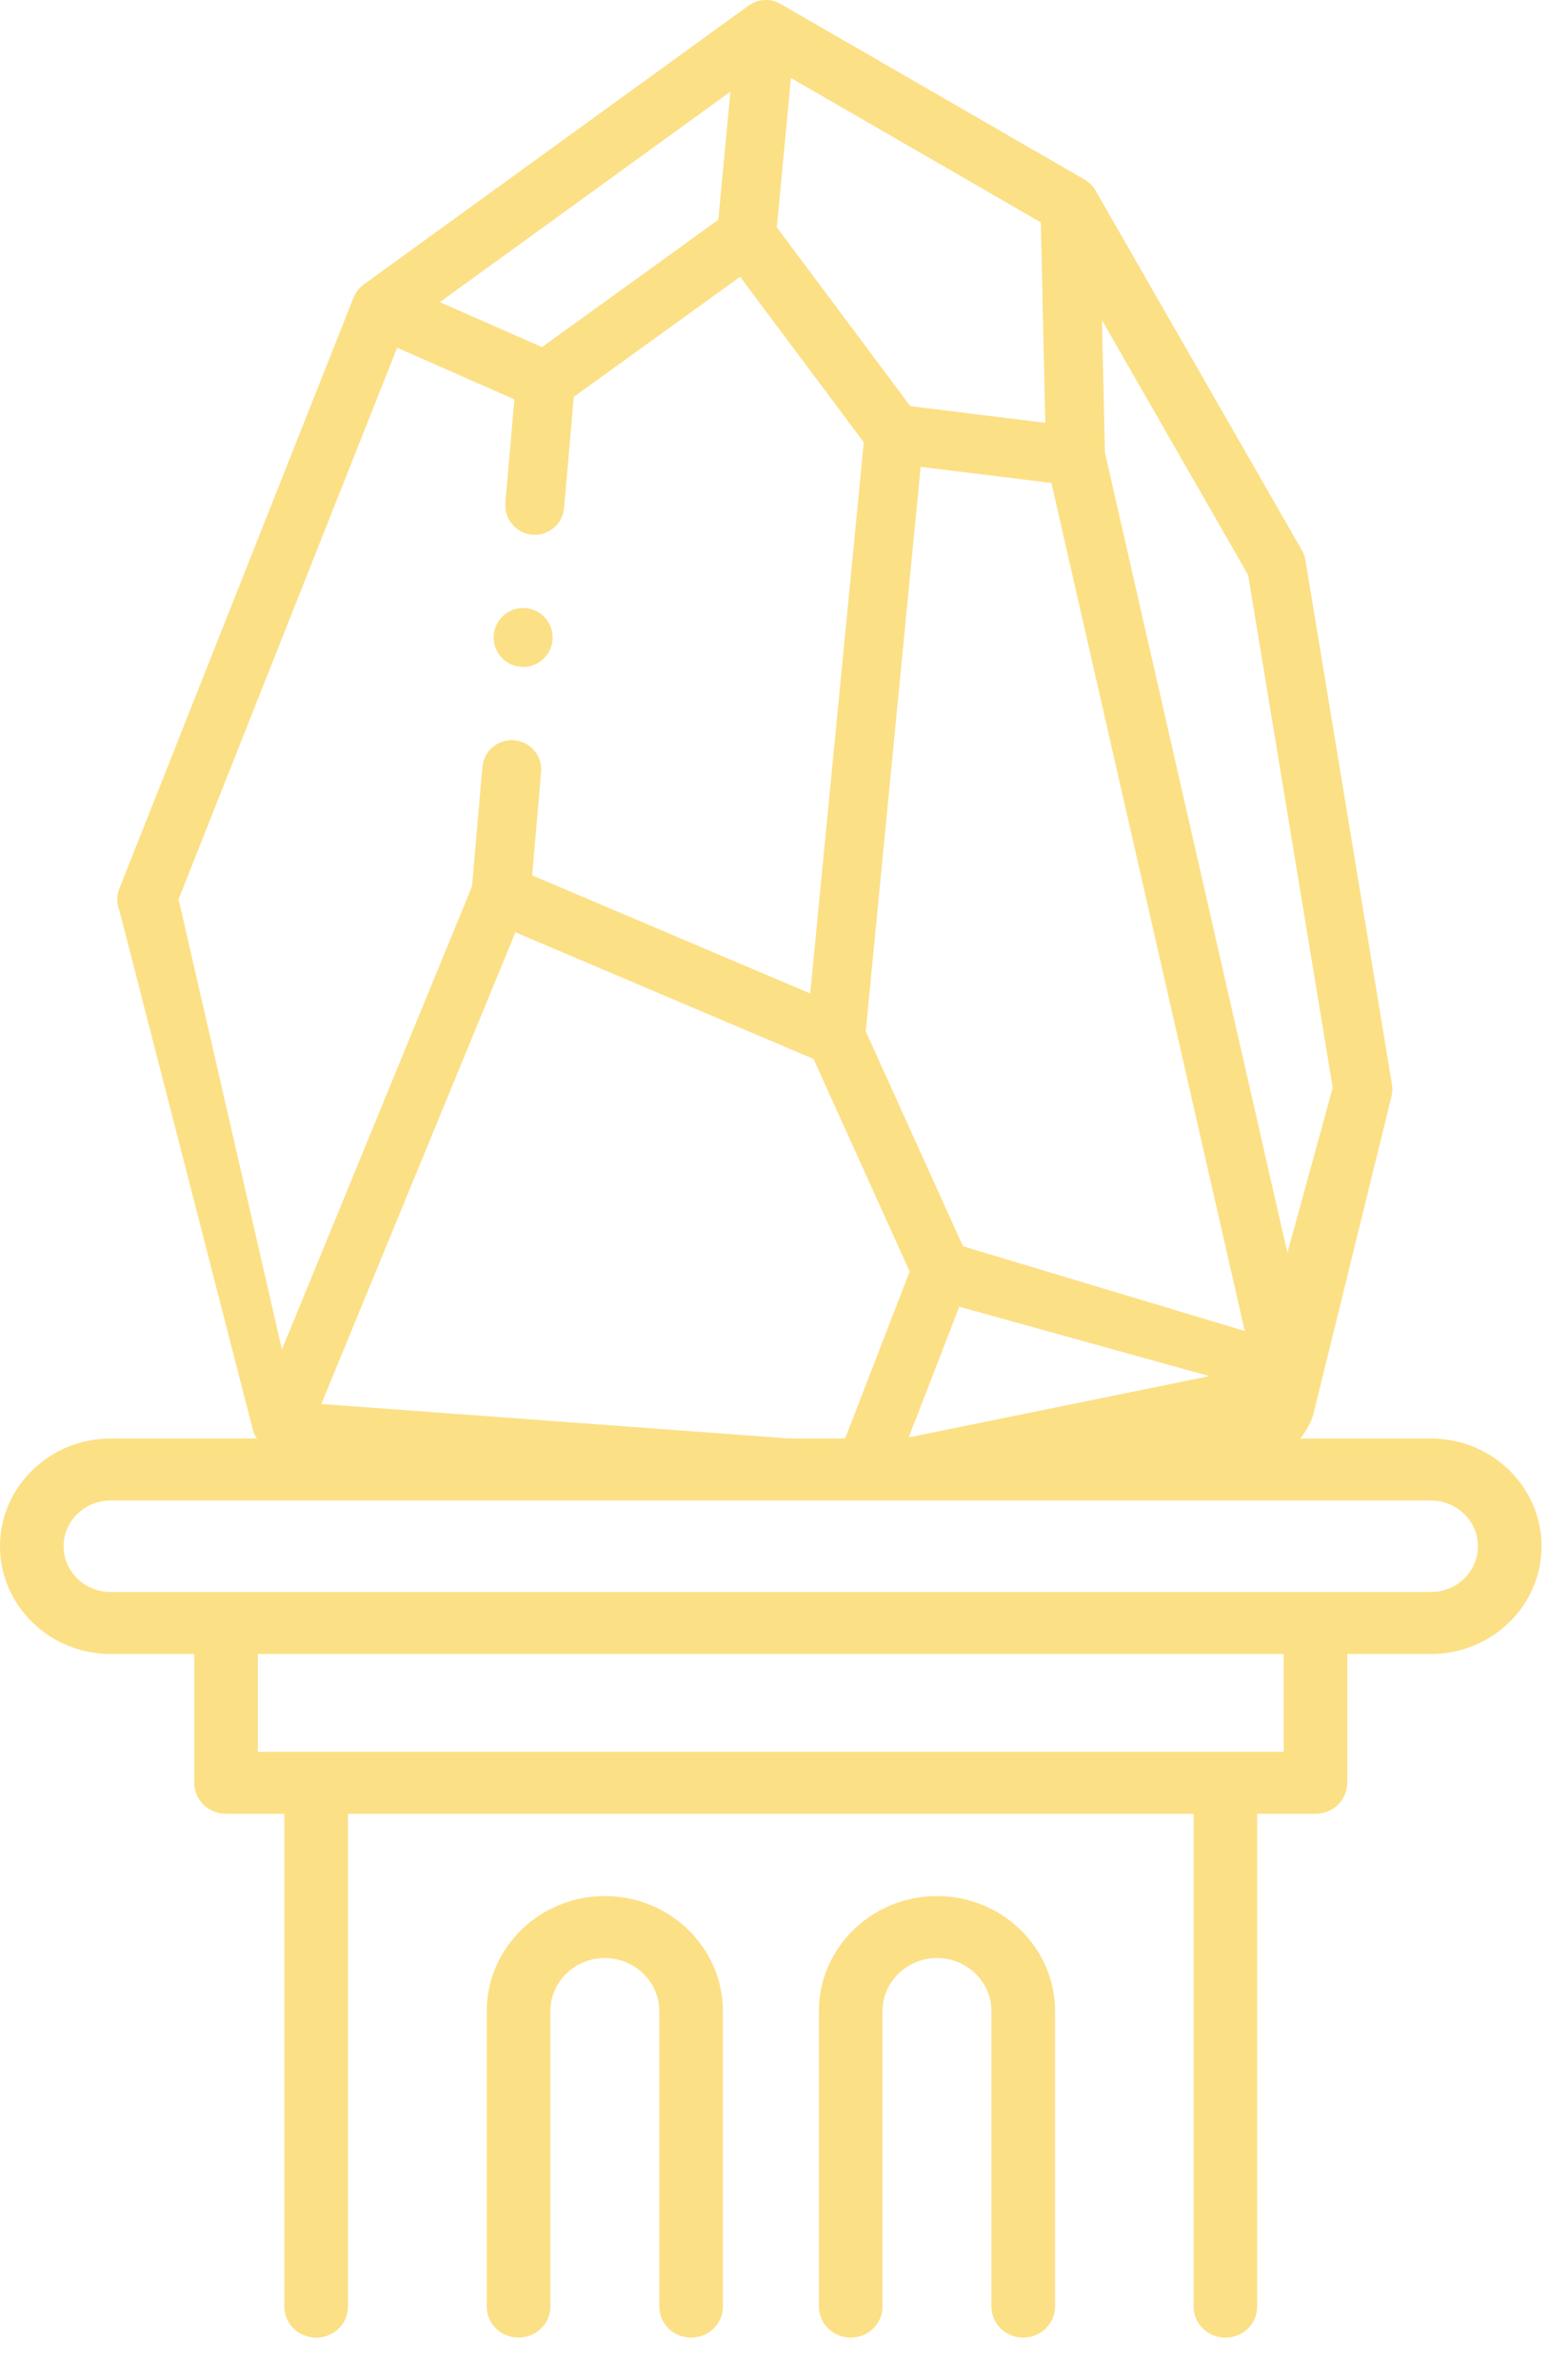 <svg width="28" height="43" viewBox="0 0 28 43" fill="none" xmlns="http://www.w3.org/2000/svg">
<g>
<path d="M25.145 19.593L23.582 10.12C23.572 10.057 23.551 9.997 23.519 9.942L19.79 3.442C19.744 3.36 19.676 3.293 19.595 3.246L14.102 0.071C13.921 -0.034 13.694 -0.022 13.523 0.101L6.57 5.14C6.488 5.199 6.425 5.281 6.387 5.375L2.155 16.057C2.103 16.188 2.105 16.335 2.161 16.464L4.581 25.881C4.64 26.017 4.753 26.123 4.893 26.172L15.372 26.633C15.429 26.653 15.489 26.663 15.549 26.663C15.592 26.663 15.636 26.658 15.678 26.648L23.256 26.172C23.443 26.126 23.671 25.749 23.722 25.564L25.133 19.821C25.153 19.747 25.157 19.669 25.145 19.593ZM5.805 25.364L9.311 16.843L14.696 19.131L16.433 22.971L15.239 26.06L5.805 25.364ZM17.329 23.607L21.846 24.861L16.416 25.968L17.329 23.607ZM17.396 22.515L15.639 18.632L16.631 8.434L18.993 8.725L22.486 24.046L17.396 22.515ZM9.791 6.271L7.946 5.458L13.195 1.655L12.976 3.971L9.791 6.271ZM14.288 1.409L18.802 4.018L18.883 7.638L16.445 7.338L14.033 4.107L14.288 1.409ZM3.226 16.245L7.174 6.282L9.292 7.215L9.129 9.083C9.104 9.376 9.321 9.635 9.614 9.66C9.629 9.661 9.645 9.662 9.66 9.662C9.934 9.662 10.166 9.453 10.19 9.176L10.365 7.17L13.37 5L15.604 7.992L14.636 17.948L9.613 15.814L9.775 13.95C9.801 13.657 9.584 13.399 9.291 13.374C8.997 13.348 8.739 13.565 8.714 13.858L8.527 16.011L5.093 24.38L3.226 16.245ZM23.256 22.633L19.96 8.176L19.907 5.786L22.547 10.388L24.075 19.651L23.256 22.633Z" fill="#FCE086"/>
<path d="M9.451 12.049C9.745 12.049 9.983 11.811 9.983 11.517C9.983 11.223 9.745 10.984 9.451 10.984H9.45C9.156 10.984 8.918 11.223 8.918 11.517C8.918 11.811 9.157 12.049 9.451 12.049Z" fill="#FCE086"/>
</g>
<path d="M25.85 25.988H1.997C0.896 25.988 0 26.861 0 27.935C0 29.008 0.896 29.881 1.997 29.881H3.509V32.208C3.509 32.518 3.766 32.768 4.084 32.768H5.137V41.672C5.137 41.981 5.394 42.232 5.711 42.232C6.028 42.232 6.286 41.981 6.286 41.672V32.768H21.562V41.672C21.562 41.981 21.819 42.232 22.136 42.232C22.453 42.232 22.71 41.981 22.71 41.672V32.768H23.763C24.081 32.768 24.338 32.518 24.338 32.208V29.881H25.85C26.951 29.881 27.847 29.008 27.847 27.935C27.847 26.861 26.951 25.988 25.85 25.988ZM23.189 31.648H4.658V29.881H23.189V31.648ZM25.85 28.761H1.997C1.529 28.761 1.149 28.39 1.149 27.935C1.149 27.479 1.529 27.108 1.997 27.108H25.85C26.318 27.108 26.698 27.479 26.698 27.935C26.698 28.39 26.318 28.761 25.85 28.761Z" fill="#FCE086"/>
<path d="M12.485 42.231C12.167 42.231 11.91 41.981 11.91 41.671V36.334C11.91 35.805 11.469 35.374 10.926 35.374C10.383 35.374 9.942 35.805 9.942 36.334V41.671C9.942 41.981 9.685 42.231 9.367 42.231C9.05 42.231 8.793 41.981 8.793 41.671V36.334C8.793 35.187 9.75 34.254 10.926 34.254C12.102 34.254 13.059 35.187 13.059 36.334V41.671C13.059 41.98 12.802 42.231 12.485 42.231Z" fill="#FCE086"/>
<path d="M18.485 42.231C18.167 42.231 17.91 41.981 17.91 41.671V36.334C17.91 35.805 17.469 35.374 16.926 35.374C16.383 35.374 15.942 35.805 15.942 36.334V41.671C15.942 41.981 15.685 42.231 15.367 42.231C15.05 42.231 14.793 41.981 14.793 41.671V36.334C14.793 35.187 15.75 34.254 16.926 34.254C18.102 34.254 19.059 35.187 19.059 36.334V41.671C19.059 41.98 18.802 42.231 18.485 42.231Z" fill="#FCE086"/>
<defs>
<clipPath id="clip0">
<rect width="27.267" height="27.267" fill="white"/>
</clipPath>
</defs>
</svg>
